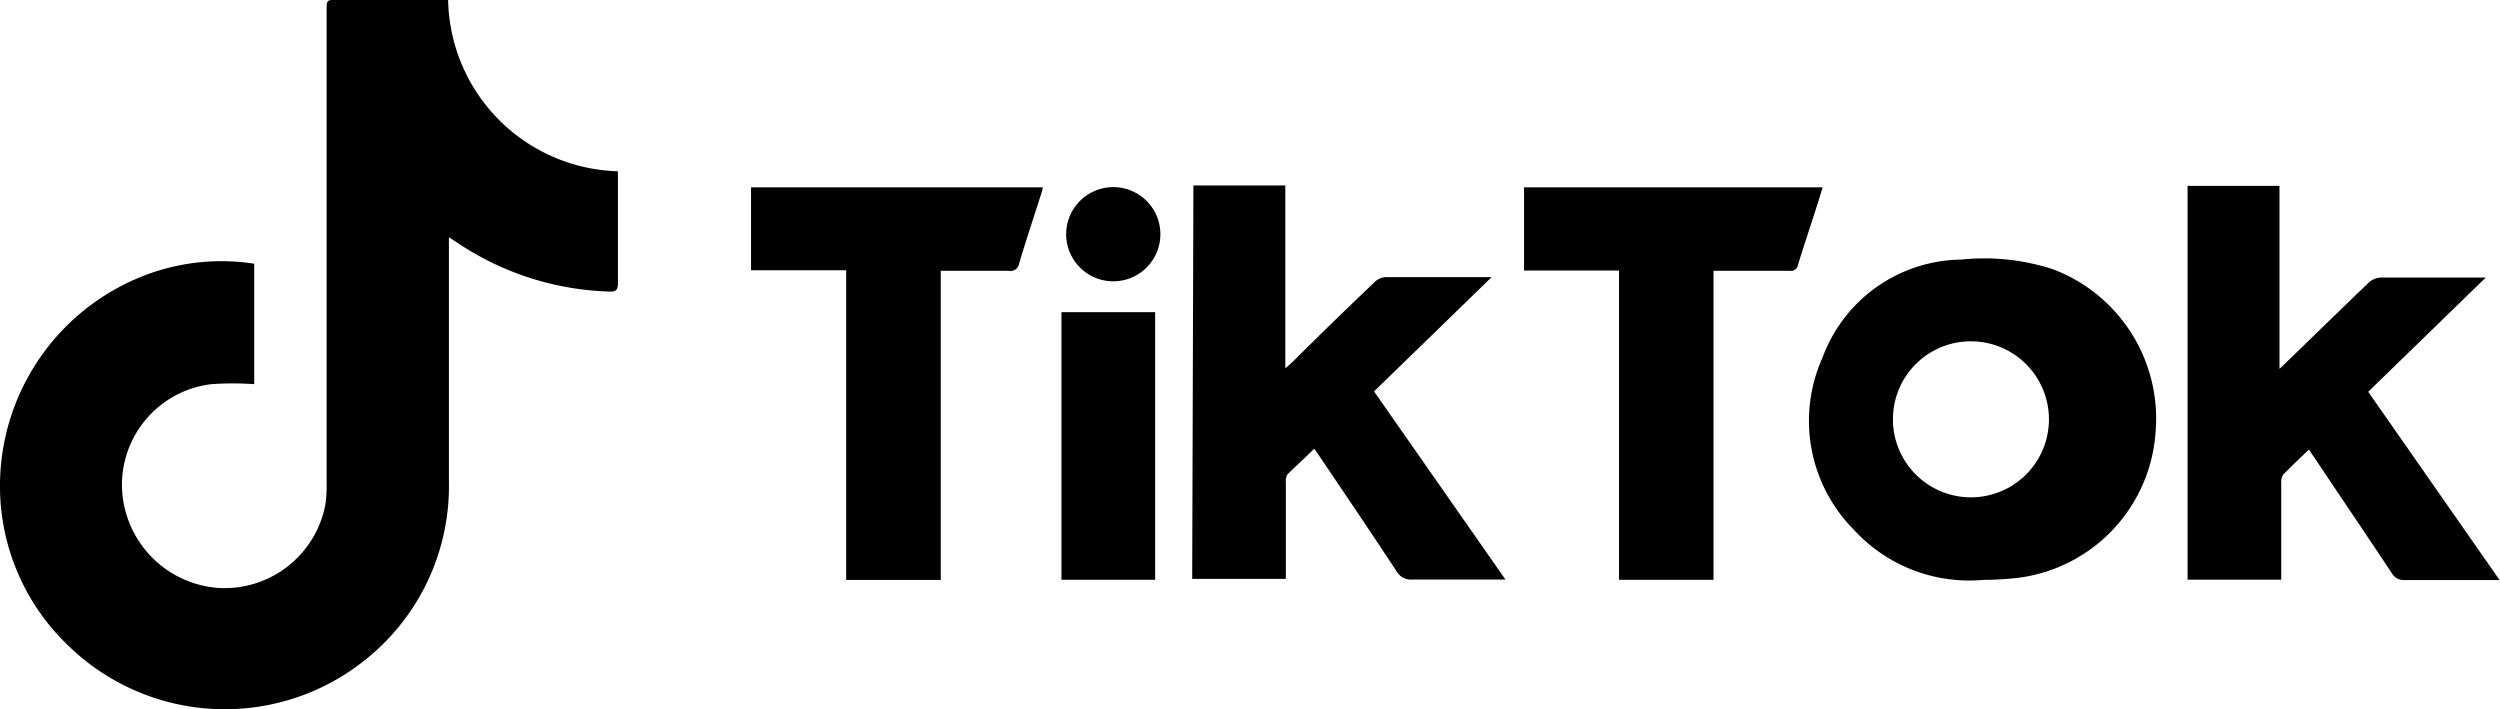 <svg xmlns="http://www.w3.org/2000/svg" viewBox="0 0 186.84 53.01"><g id="Layer_2" data-name="Layer 2"><g id="Layer_1-2" data-name="Layer 1"><g id="v9w5iv"><path d="M19,19.71v9a22.74,22.74,0,0,0-3.19,0,7.58,7.58,0,0,0-6.69,7.82,7.77,7.77,0,0,0,7.19,7.41,7.67,7.67,0,0,0,8-6.19A9.82,9.82,0,0,0,24.41,36q0-17.59,0-35.2c0-.81,0-.81.83-.81h8.25A13.06,13.06,0,0,0,46.18,12.8c0,.17,0,.34,0,.51,0,2.62,0,5.24,0,7.86,0,.51-.15.64-.64.62a21.49,21.49,0,0,1-11.15-3.51l-.84-.55c0,.34,0,.56,0,.79,0,5.84,0,11.67,0,17.51A16.58,16.58,0,0,1,27.5,49.15,16.77,16.77,0,0,1,5.05,48.2,16.46,16.46,0,0,1,0,36.49a16.86,16.86,0,0,1,10.2-15.66A16,16,0,0,1,19,19.71Z"/><path d="M148.21,43.34a11.69,11.69,0,0,1-9.66-3.75,11.54,11.54,0,0,1-2.34-12.87,11.19,11.19,0,0,1,10.37-7.32,16.55,16.55,0,0,1,6.87.73,11.93,11.93,0,0,1,7.65,12.15,11.79,11.79,0,0,1-10.16,10.89A24.85,24.85,0,0,1,148.21,43.34Zm-6.74-12.05a5.83,5.83,0,1,0,5.94-5.78A5.82,5.82,0,0,0,141.47,31.29Z"/><path d="M89.19,13.86h6.87V27.53c.28-.25.44-.38.58-.52,2-2,4-3.93,6.06-5.9a1.3,1.3,0,0,1,1-.4c2.53,0,5.07,0,7.78,0l-8.79,8.54,9.82,14.06c-.26,0-.45,0-.63,0-2.1,0-4.21,0-6.31,0a1.23,1.23,0,0,1-1.2-.62c-1.92-2.92-3.88-5.81-5.83-8.7-.09-.14-.18-.26-.32-.45-.66.64-1.33,1.26-2,1.91a1,1,0,0,0-.12.61c0,2.38,0,4.76,0,7.2h-7Z"/><path d="M172.56,33.6c-.66.63-1.31,1.24-1.93,1.88a1,1,0,0,0-.14.6c0,2.19,0,4.37,0,6.56v.68h-7V13.89h6.87V27.57c.82-.79,1.5-1.44,2.17-2.1,1.5-1.45,3-2.92,4.5-4.35a1.46,1.46,0,0,1,.91-.38c2.43,0,4.85,0,7.27,0h.57c-3,2.91-5.86,5.7-8.79,8.54l9.82,14.07-.64,0c-2.16,0-4.33,0-6.49,0a1,1,0,0,1-.91-.49c-1.93-2.91-3.89-5.8-5.83-8.7Z"/><path d="M121,20.22h-7.1V14h22.32c-.23.75-.46,1.49-.7,2.22-.38,1.19-.78,2.37-1.14,3.56a.55.55,0,0,1-.63.46c-1.67,0-3.33,0-5,0h-.69V43.33H121Z"/><path d="M70.31,43.34H63.24V20.2H56.13V14h21.8c0,.15-.06.3-.1.44-.56,1.75-1.14,3.5-1.67,5.27a.64.64,0,0,1-.76.53c-1.47,0-2.93,0-4.4,0h-.69Z"/><path d="M86.33,43.33h-7v-20h7Z"/><path d="M82.79,21a3.52,3.52,0,0,1,.08-7,3.52,3.52,0,1,1-.08,7Z"/></g></g></g></svg>